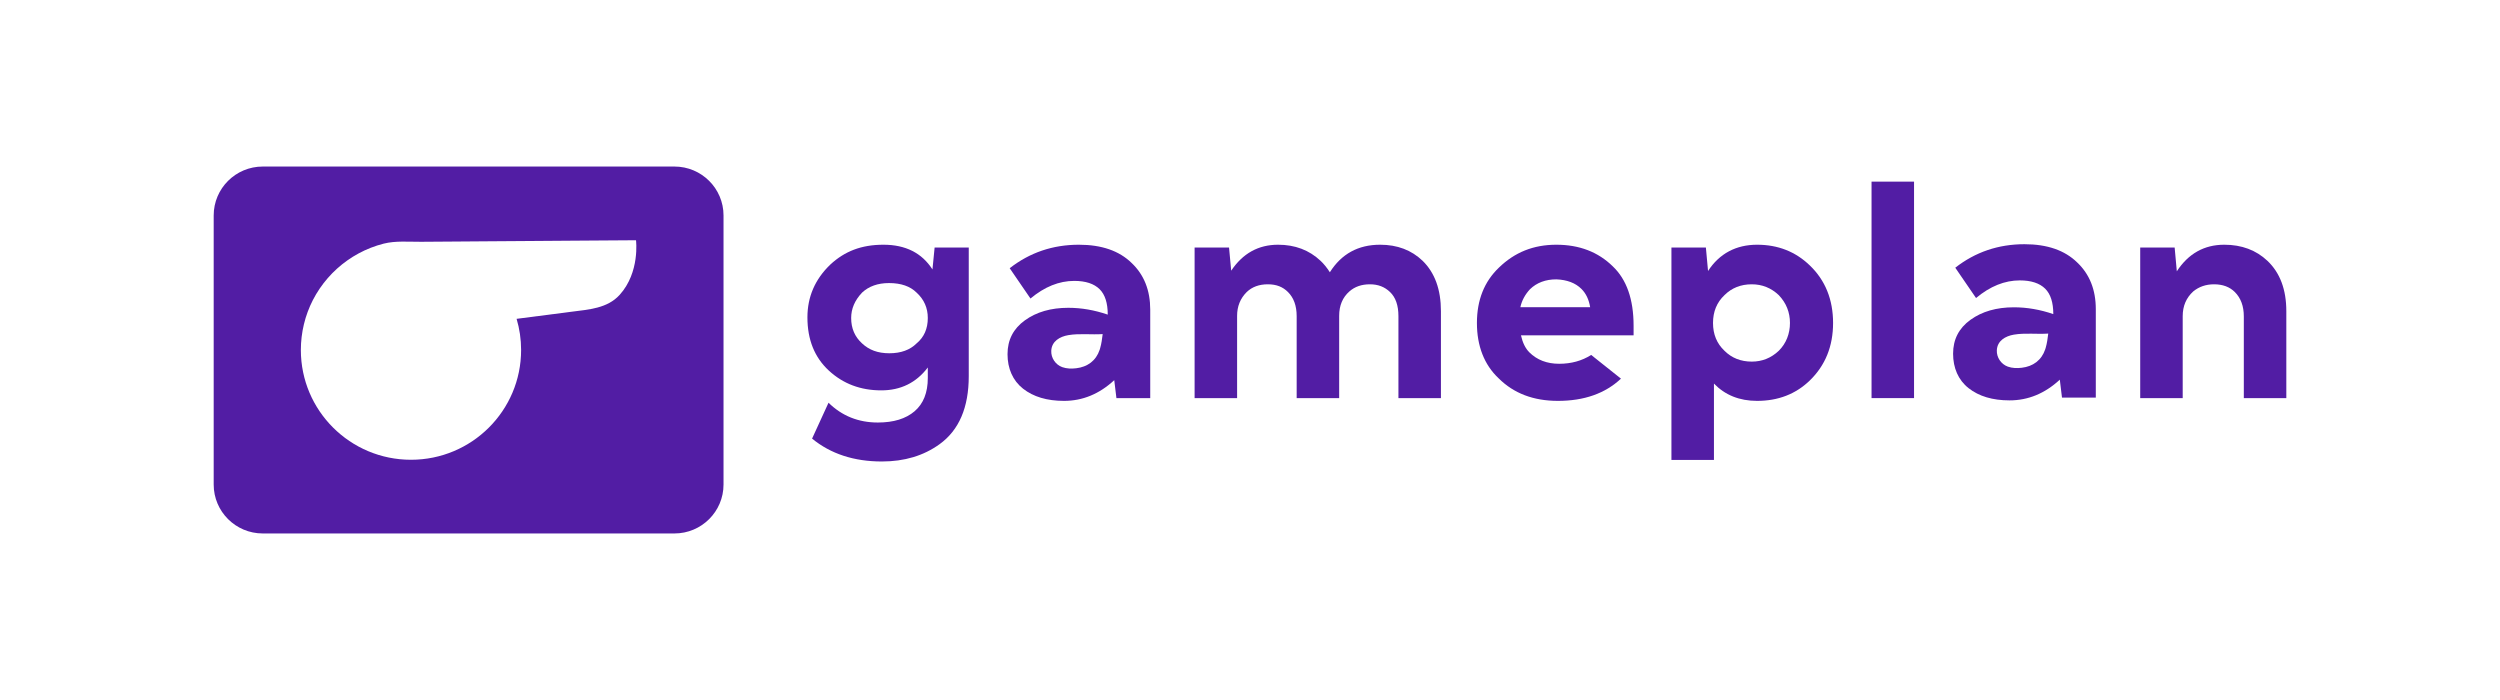 <svg width="225" height="63" viewBox="0 0 225 63" fill="none" xmlns="http://www.w3.org/2000/svg">
<path d="M84.116 22.275L83.921 24.251C82.972 22.767 81.501 22.025 79.509 22.025C77.518 22.025 76.019 22.619 74.734 23.806C73.357 25.124 72.668 26.71 72.668 28.565C72.668 30.569 73.31 32.165 74.595 33.352C75.879 34.54 77.452 35.133 79.314 35.133C81.063 35.133 82.459 34.447 83.502 33.074V34.02C83.502 35.338 83.106 36.334 82.315 37.012C81.524 37.689 80.421 38.027 79.006 38.027C77.256 38.027 75.777 37.433 74.567 36.246L73.087 39.475C74.762 40.847 76.857 41.534 79.369 41.534C81.398 41.534 83.129 41.014 84.563 39.976C86.312 38.714 87.188 36.673 87.188 33.853V22.275H84.116ZM82.496 30.903C81.9 31.497 81.082 31.794 80.04 31.794C78.997 31.794 78.215 31.497 77.582 30.903C76.931 30.309 76.605 29.549 76.605 28.621C76.605 27.786 76.931 27.026 77.582 26.338C78.197 25.764 79.006 25.476 80.012 25.476C81.091 25.476 81.92 25.764 82.496 26.338C83.166 26.951 83.502 27.712 83.502 28.621C83.502 29.585 83.166 30.346 82.496 30.903Z" fill="#521DA4"/>
<path d="M101.846 23.667C100.729 22.573 99.147 22.025 97.099 22.025C94.754 22.025 92.678 22.73 90.873 24.14L92.743 26.867C94.009 25.81 95.321 25.281 96.68 25.281C97.704 25.281 98.467 25.532 98.97 26.032C99.454 26.515 99.697 27.276 99.697 28.315C98.505 27.907 97.323 27.702 96.15 27.702C94.586 27.702 93.283 28.078 92.241 28.83C91.198 29.581 90.677 30.597 90.677 31.877C90.677 33.156 91.143 34.247 92.073 34.98C93.004 35.713 94.233 36.079 95.759 36.079C97.435 36.079 98.942 35.458 100.282 34.215L100.478 35.829H103.521V27.869C103.521 26.126 102.963 24.725 101.846 23.667ZM99.01 31.35C98.998 31.395 98.983 31.439 98.969 31.483C98.64 32.468 97.873 33.026 96.854 33.144C96.435 33.193 96.001 33.185 95.604 33.043C94.994 32.823 94.583 32.213 94.614 31.566C94.654 30.712 95.382 30.292 96.152 30.162C97.169 29.991 98.212 30.137 99.241 30.068C99.187 30.499 99.133 30.934 99.01 31.35Z" fill="#521DA4"/>
<path d="M128.036 23.472C127.031 22.508 125.756 22.025 124.211 22.025C122.238 22.025 120.73 22.851 119.688 24.502C119.409 24.075 119.129 23.732 118.85 23.472C117.826 22.508 116.551 22.025 115.025 22.025C113.256 22.025 111.85 22.805 110.808 24.362L110.613 22.275H107.514V35.829H111.339V28.426C111.339 27.573 111.627 26.858 112.205 26.283C112.689 25.82 113.321 25.587 114.103 25.587C114.886 25.587 115.453 25.82 115.918 26.283C116.439 26.802 116.7 27.526 116.7 28.454V35.829H120.525V28.426C120.525 27.498 120.833 26.766 121.447 26.227C121.93 25.801 122.545 25.587 123.29 25.587C124.034 25.587 124.621 25.82 125.104 26.283C125.608 26.766 125.859 27.489 125.859 28.454V35.829H129.684V28.008C129.684 26.06 129.135 24.549 128.036 23.472Z" fill="#521DA4"/>
<path d="M147.023 29.317C147.023 26.942 146.399 25.16 145.152 23.973C143.831 22.675 142.137 22.025 140.07 22.025C138.003 22.025 136.319 22.712 134.904 24.084C133.583 25.346 132.923 27.006 132.923 29.066C132.923 31.127 133.574 32.824 134.877 34.048C136.236 35.403 138.014 36.079 140.21 36.079C142.575 36.079 144.466 35.413 145.886 34.078L143.206 31.945C142.373 32.475 141.411 32.74 140.322 32.74C139.233 32.74 138.33 32.397 137.641 31.71C137.287 31.358 137.036 30.847 136.887 30.18H147.023V29.317ZM136.832 27.647C136.962 27.053 137.251 26.515 137.697 26.032C138.311 25.439 139.102 25.142 140.07 25.142C141.038 25.18 141.792 25.467 142.332 26.005C142.741 26.413 143.002 26.961 143.114 27.647H136.832Z" fill="#521DA4"/>
<path d="M162.883 23.89C161.598 22.647 160.016 22.025 158.136 22.025C156.256 22.025 154.747 22.814 153.724 24.39L153.529 22.275H150.429V41.395H154.255V34.521C155.259 35.56 156.554 36.079 158.136 36.079C160.034 36.079 161.616 35.468 162.883 34.242C164.279 32.888 164.977 31.163 164.977 29.066C164.977 26.97 164.279 25.225 162.883 23.89ZM160.09 31.571C159.401 32.221 158.592 32.545 157.661 32.545C156.674 32.545 155.856 32.221 155.204 31.571C154.515 30.922 154.171 30.087 154.171 29.066C154.171 28.046 154.515 27.211 155.204 26.562C155.856 25.912 156.674 25.587 157.661 25.587C158.592 25.587 159.401 25.912 160.09 26.562C160.76 27.267 161.096 28.102 161.096 29.066C161.096 30.031 160.76 30.903 160.09 31.571Z" fill="#521DA4"/>
<path d="M168.439 16.347V35.829H172.264V16.347H168.439Z" fill="#521DA4"/>
<path d="M204.067 23.472C203.043 22.508 201.749 22.025 200.186 22.025C198.38 22.025 196.955 22.823 195.913 24.418L195.718 22.275H192.619V35.829H196.443V28.454C196.443 27.545 196.76 26.802 197.393 26.227C197.914 25.801 198.538 25.587 199.264 25.587C200.046 25.587 200.669 25.82 201.135 26.283C201.674 26.822 201.944 27.554 201.944 28.482V35.829H205.769V28.008C205.769 26.06 205.202 24.549 204.067 23.472Z" fill="#521DA4"/>
<path d="M60.699 14.989H23.649C21.209 14.989 19.232 16.96 19.232 19.392V43.608C19.232 46.04 21.209 48.011 23.649 48.011H60.699C63.139 48.011 65.117 46.04 65.117 43.608V19.392C65.117 16.96 63.139 14.989 60.699 14.989ZM55.769 26.537C54.658 27.762 52.999 27.854 51.356 28.067L46.494 28.695C46.757 29.585 46.9 30.526 46.9 31.5C46.9 36.956 42.462 41.379 36.989 41.379C31.515 41.379 27.077 36.956 27.077 31.5C27.077 29.939 27.449 28.387 28.163 26.997C28.89 25.585 29.962 24.355 31.261 23.437C31.914 22.975 32.623 22.593 33.368 22.301C33.746 22.153 34.134 22.028 34.528 21.928C35.606 21.654 36.799 21.769 37.903 21.761C38.877 21.754 39.851 21.747 40.825 21.74C41.986 21.731 43.147 21.723 44.308 21.714C45.532 21.706 46.757 21.697 47.982 21.688C49.147 21.679 50.314 21.671 51.48 21.662C52.464 21.655 53.45 21.648 54.434 21.641C55.115 21.636 55.796 21.631 56.477 21.627C56.731 21.625 56.986 21.622 57.241 21.621C57.241 21.621 57.612 24.502 55.769 26.537Z" fill="#521DA4"/>
<path d="M186.947 23.621C185.83 22.527 184.248 21.979 182.2 21.979C179.855 21.979 177.779 22.684 175.974 24.094L177.844 26.822C179.11 25.764 180.422 25.236 181.781 25.236C182.805 25.236 183.568 25.486 184.071 25.987C184.555 26.47 184.797 27.23 184.797 28.269C183.606 27.861 182.424 27.657 181.251 27.657C179.687 27.657 178.384 28.032 177.342 28.784C176.299 29.535 175.778 30.552 175.778 31.831C175.778 33.111 176.243 34.202 177.174 34.935C178.105 35.667 179.333 36.034 180.86 36.034C182.536 36.034 184.043 35.412 185.383 34.169L185.579 35.783H188.622V27.824C188.622 26.08 188.064 24.679 186.947 23.621ZM184.111 31.306C184.098 31.35 184.085 31.394 184.07 31.438C183.741 32.422 182.974 32.98 181.955 33.099C181.537 33.148 181.102 33.14 180.705 32.997C180.096 32.778 179.685 32.168 179.715 31.522C179.755 30.668 180.483 30.247 181.253 30.117C182.27 29.946 183.313 30.092 184.342 30.022C184.289 30.454 184.234 30.888 184.111 31.306Z" fill="#521DA4"/>
</svg>
